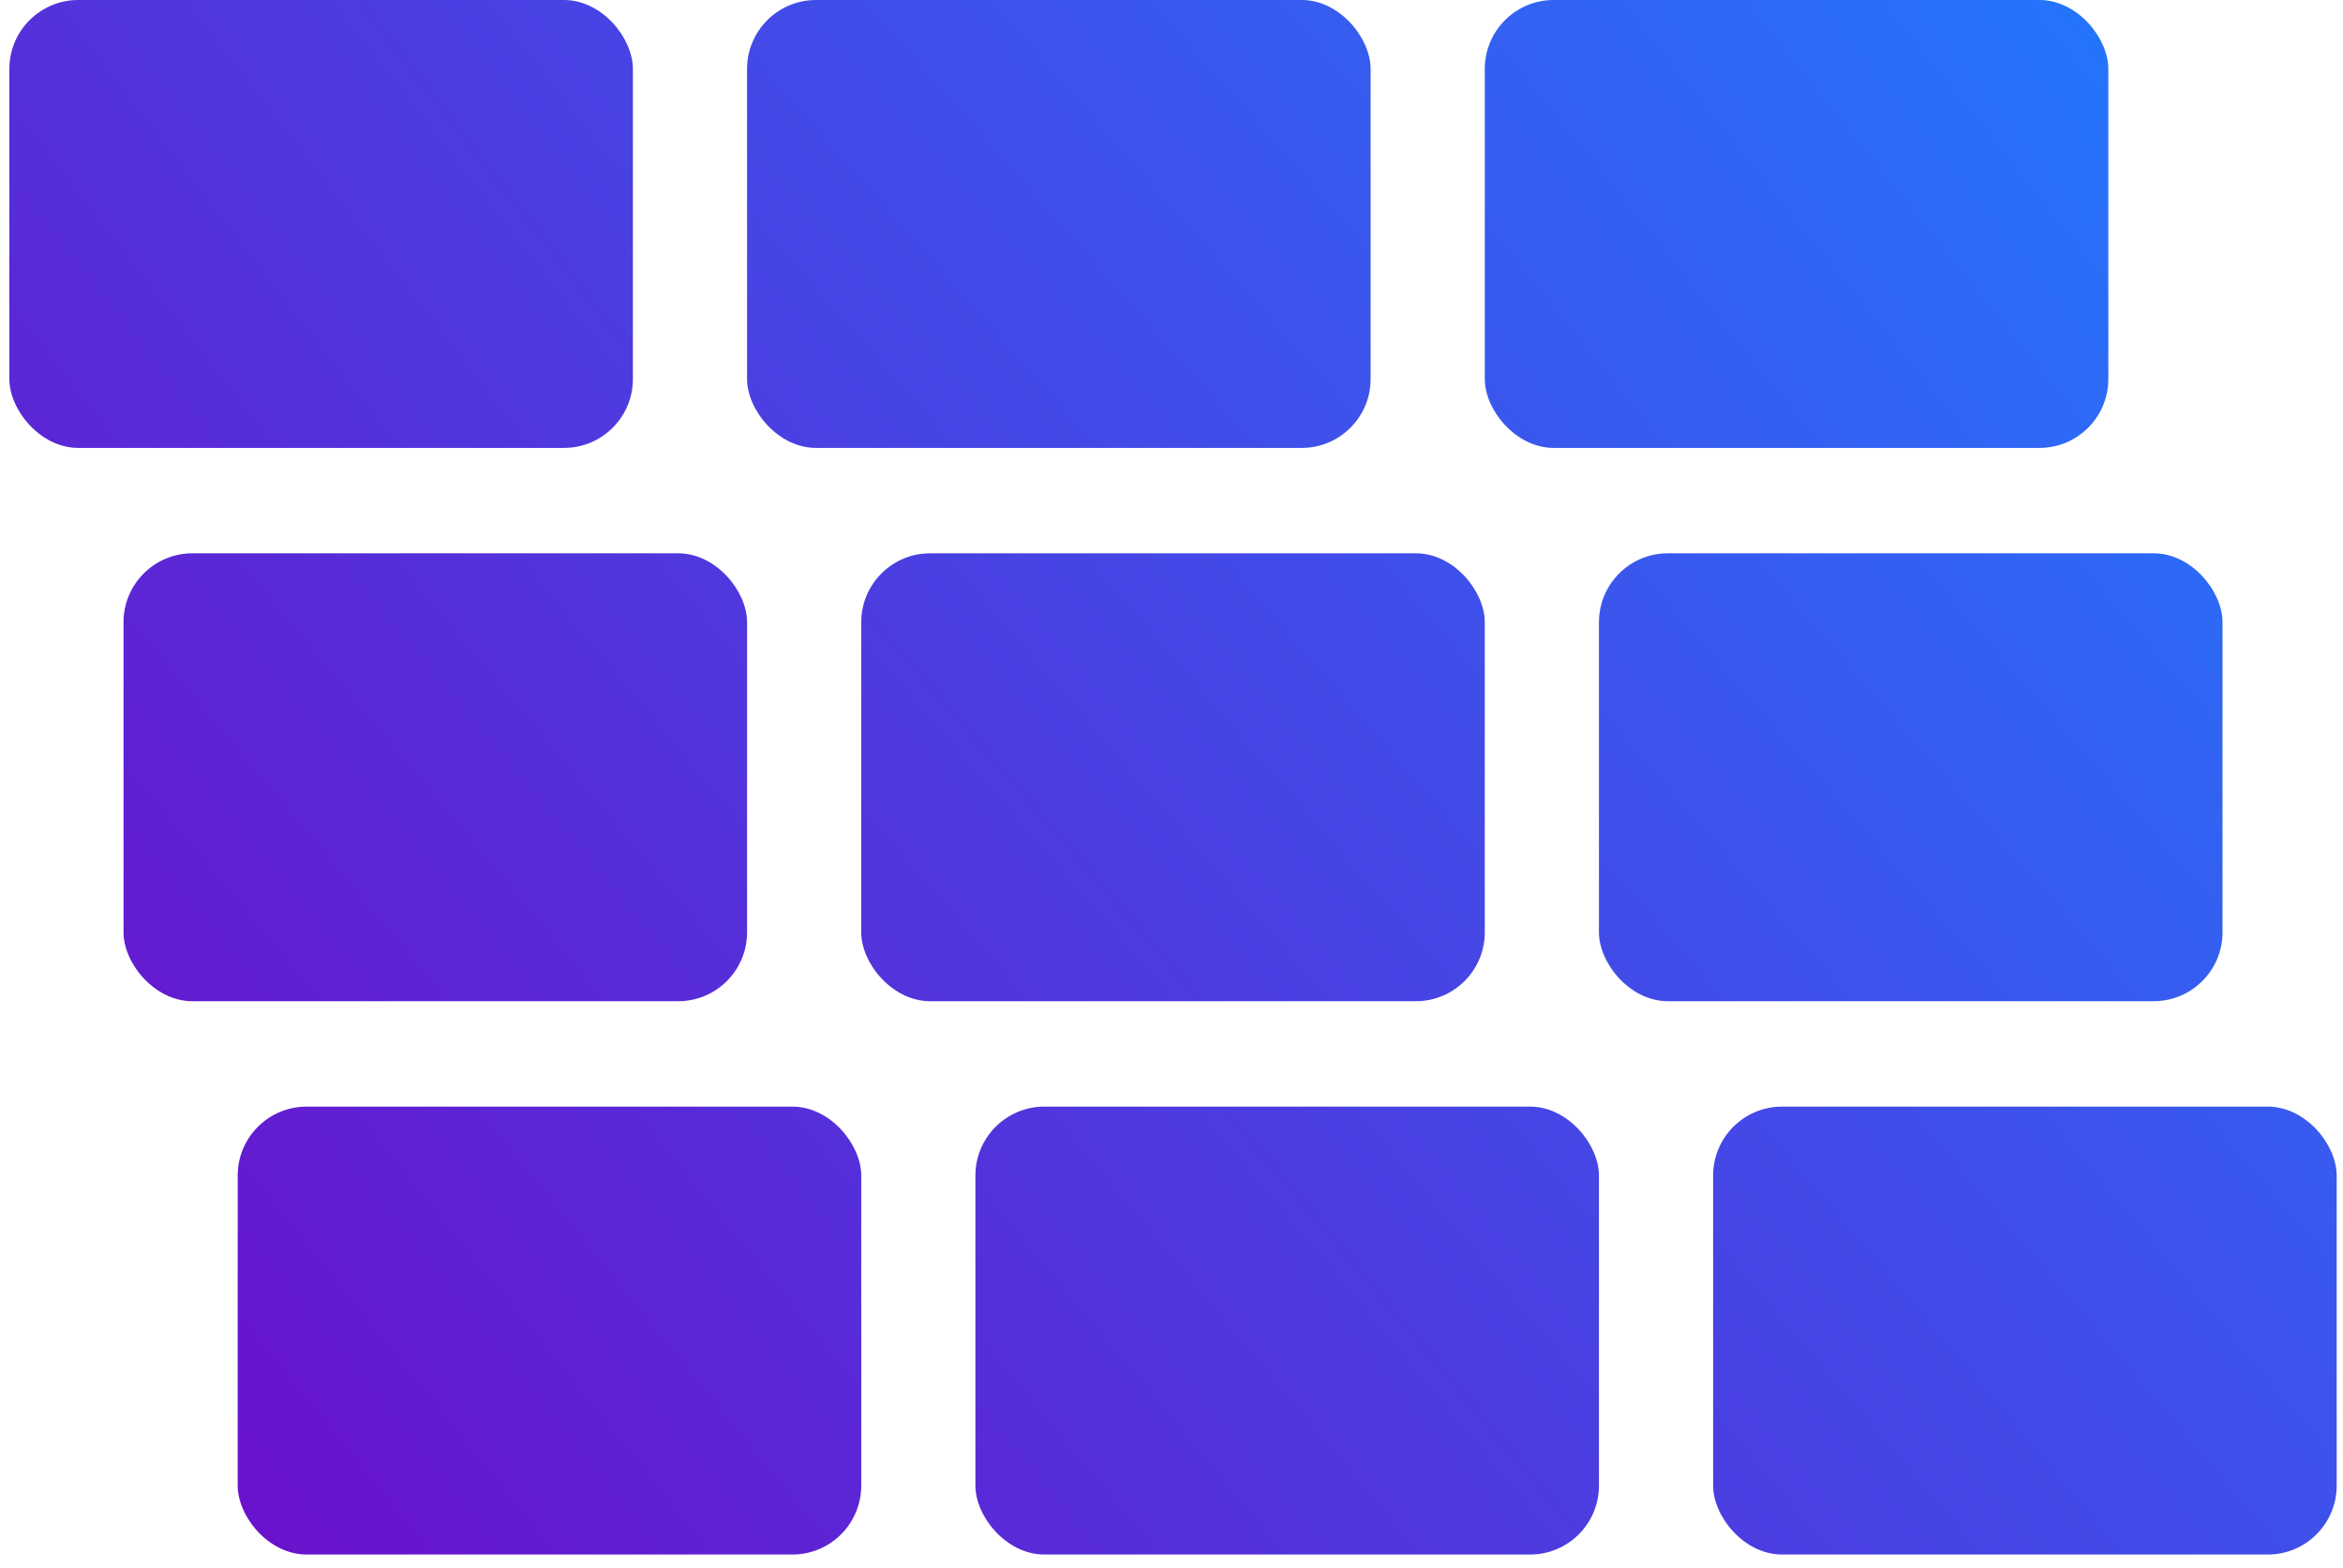 <svg width="136" height="91" viewBox="0 0 136 91" fill="none" xmlns="http://www.w3.org/2000/svg">
<rect x="0.543" width="36.194" height="25.998" rx="4" fill="url(#paint0_linear_1_328)"/>
<rect x="7.17" y="32.115" width="36.194" height="25.998" rx="4" fill="url(#paint1_linear_1_328)"/>
<rect x="13.797" y="64.231" width="36.194" height="25.998" rx="4" fill="url(#paint2_linear_1_328)"/>
<rect x="43.364" width="36.194" height="25.998" rx="4" fill="url(#paint3_linear_1_328)"/>
<rect x="49.991" y="32.115" width="36.194" height="25.998" rx="4" fill="url(#paint4_linear_1_328)"/>
<rect x="56.618" y="64.231" width="36.194" height="25.998" rx="4" fill="url(#paint5_linear_1_328)"/>
<rect x="86.185" width="36.194" height="25.998" rx="4" fill="url(#paint6_linear_1_328)"/>
<rect x="92.812" y="32.115" width="36.194" height="25.998" rx="4" fill="url(#paint7_linear_1_328)"/>
<rect x="99.439" y="64.231" width="36.194" height="25.998" rx="4" fill="url(#paint8_linear_1_328)"/>
<defs>
<linearGradient id="paint0_linear_1_328" x1="10.543" y1="87" x2="123.043" y2="3.74589e-07" gradientUnits="userSpaceOnUse">
<stop stop-color="#6A11CB"/>
<stop offset="1" stop-color="#2575FC"/>
</linearGradient>
<linearGradient id="paint1_linear_1_328" x1="16.043" y1="88.5" x2="124.043" y2="-1.5" gradientUnits="userSpaceOnUse">
<stop stop-color="#6A11CB"/>
<stop offset="1" stop-color="#2575FC"/>
</linearGradient>
<linearGradient id="paint2_linear_1_328" x1="13.543" y1="90" x2="123.043" y2="1.5" gradientUnits="userSpaceOnUse">
<stop stop-color="#6A11CB"/>
<stop offset="1" stop-color="#2575FC"/>
</linearGradient>
<linearGradient id="paint3_linear_1_328" x1="17.543" y1="91.5" x2="121.543" y2="3.68395e-06" gradientUnits="userSpaceOnUse">
<stop stop-color="#6A11CB"/>
<stop offset="1" stop-color="#2575FC"/>
</linearGradient>
<linearGradient id="paint4_linear_1_328" x1="17.544" y1="87" x2="120.043" y2="-1.5" gradientUnits="userSpaceOnUse">
<stop stop-color="#6A11CB"/>
<stop offset="1" stop-color="#2575FC"/>
</linearGradient>
<linearGradient id="paint5_linear_1_328" x1="13.543" y1="90" x2="121.543" y2="-3.27951e-06" gradientUnits="userSpaceOnUse">
<stop stop-color="#6A11CB"/>
<stop offset="1" stop-color="#2575FC"/>
</linearGradient>
<linearGradient id="paint6_linear_1_328" x1="12.043" y1="88.5" x2="122.543" y2="-3.26041e-06" gradientUnits="userSpaceOnUse">
<stop stop-color="#6A11CB"/>
<stop offset="1" stop-color="#2575FC"/>
</linearGradient>
<linearGradient id="paint7_linear_1_328" x1="14.543" y1="90" x2="120.043" y2="-1.5" gradientUnits="userSpaceOnUse">
<stop stop-color="#6A11CB"/>
<stop offset="1" stop-color="#2575FC"/>
</linearGradient>
<linearGradient id="paint8_linear_1_328" x1="17.544" y1="90" x2="127.044" y2="-2.5" gradientUnits="userSpaceOnUse">
<stop stop-color="#6A11CB"/>
<stop offset="1" stop-color="#2575FC"/>
</linearGradient>
</defs>
</svg>
